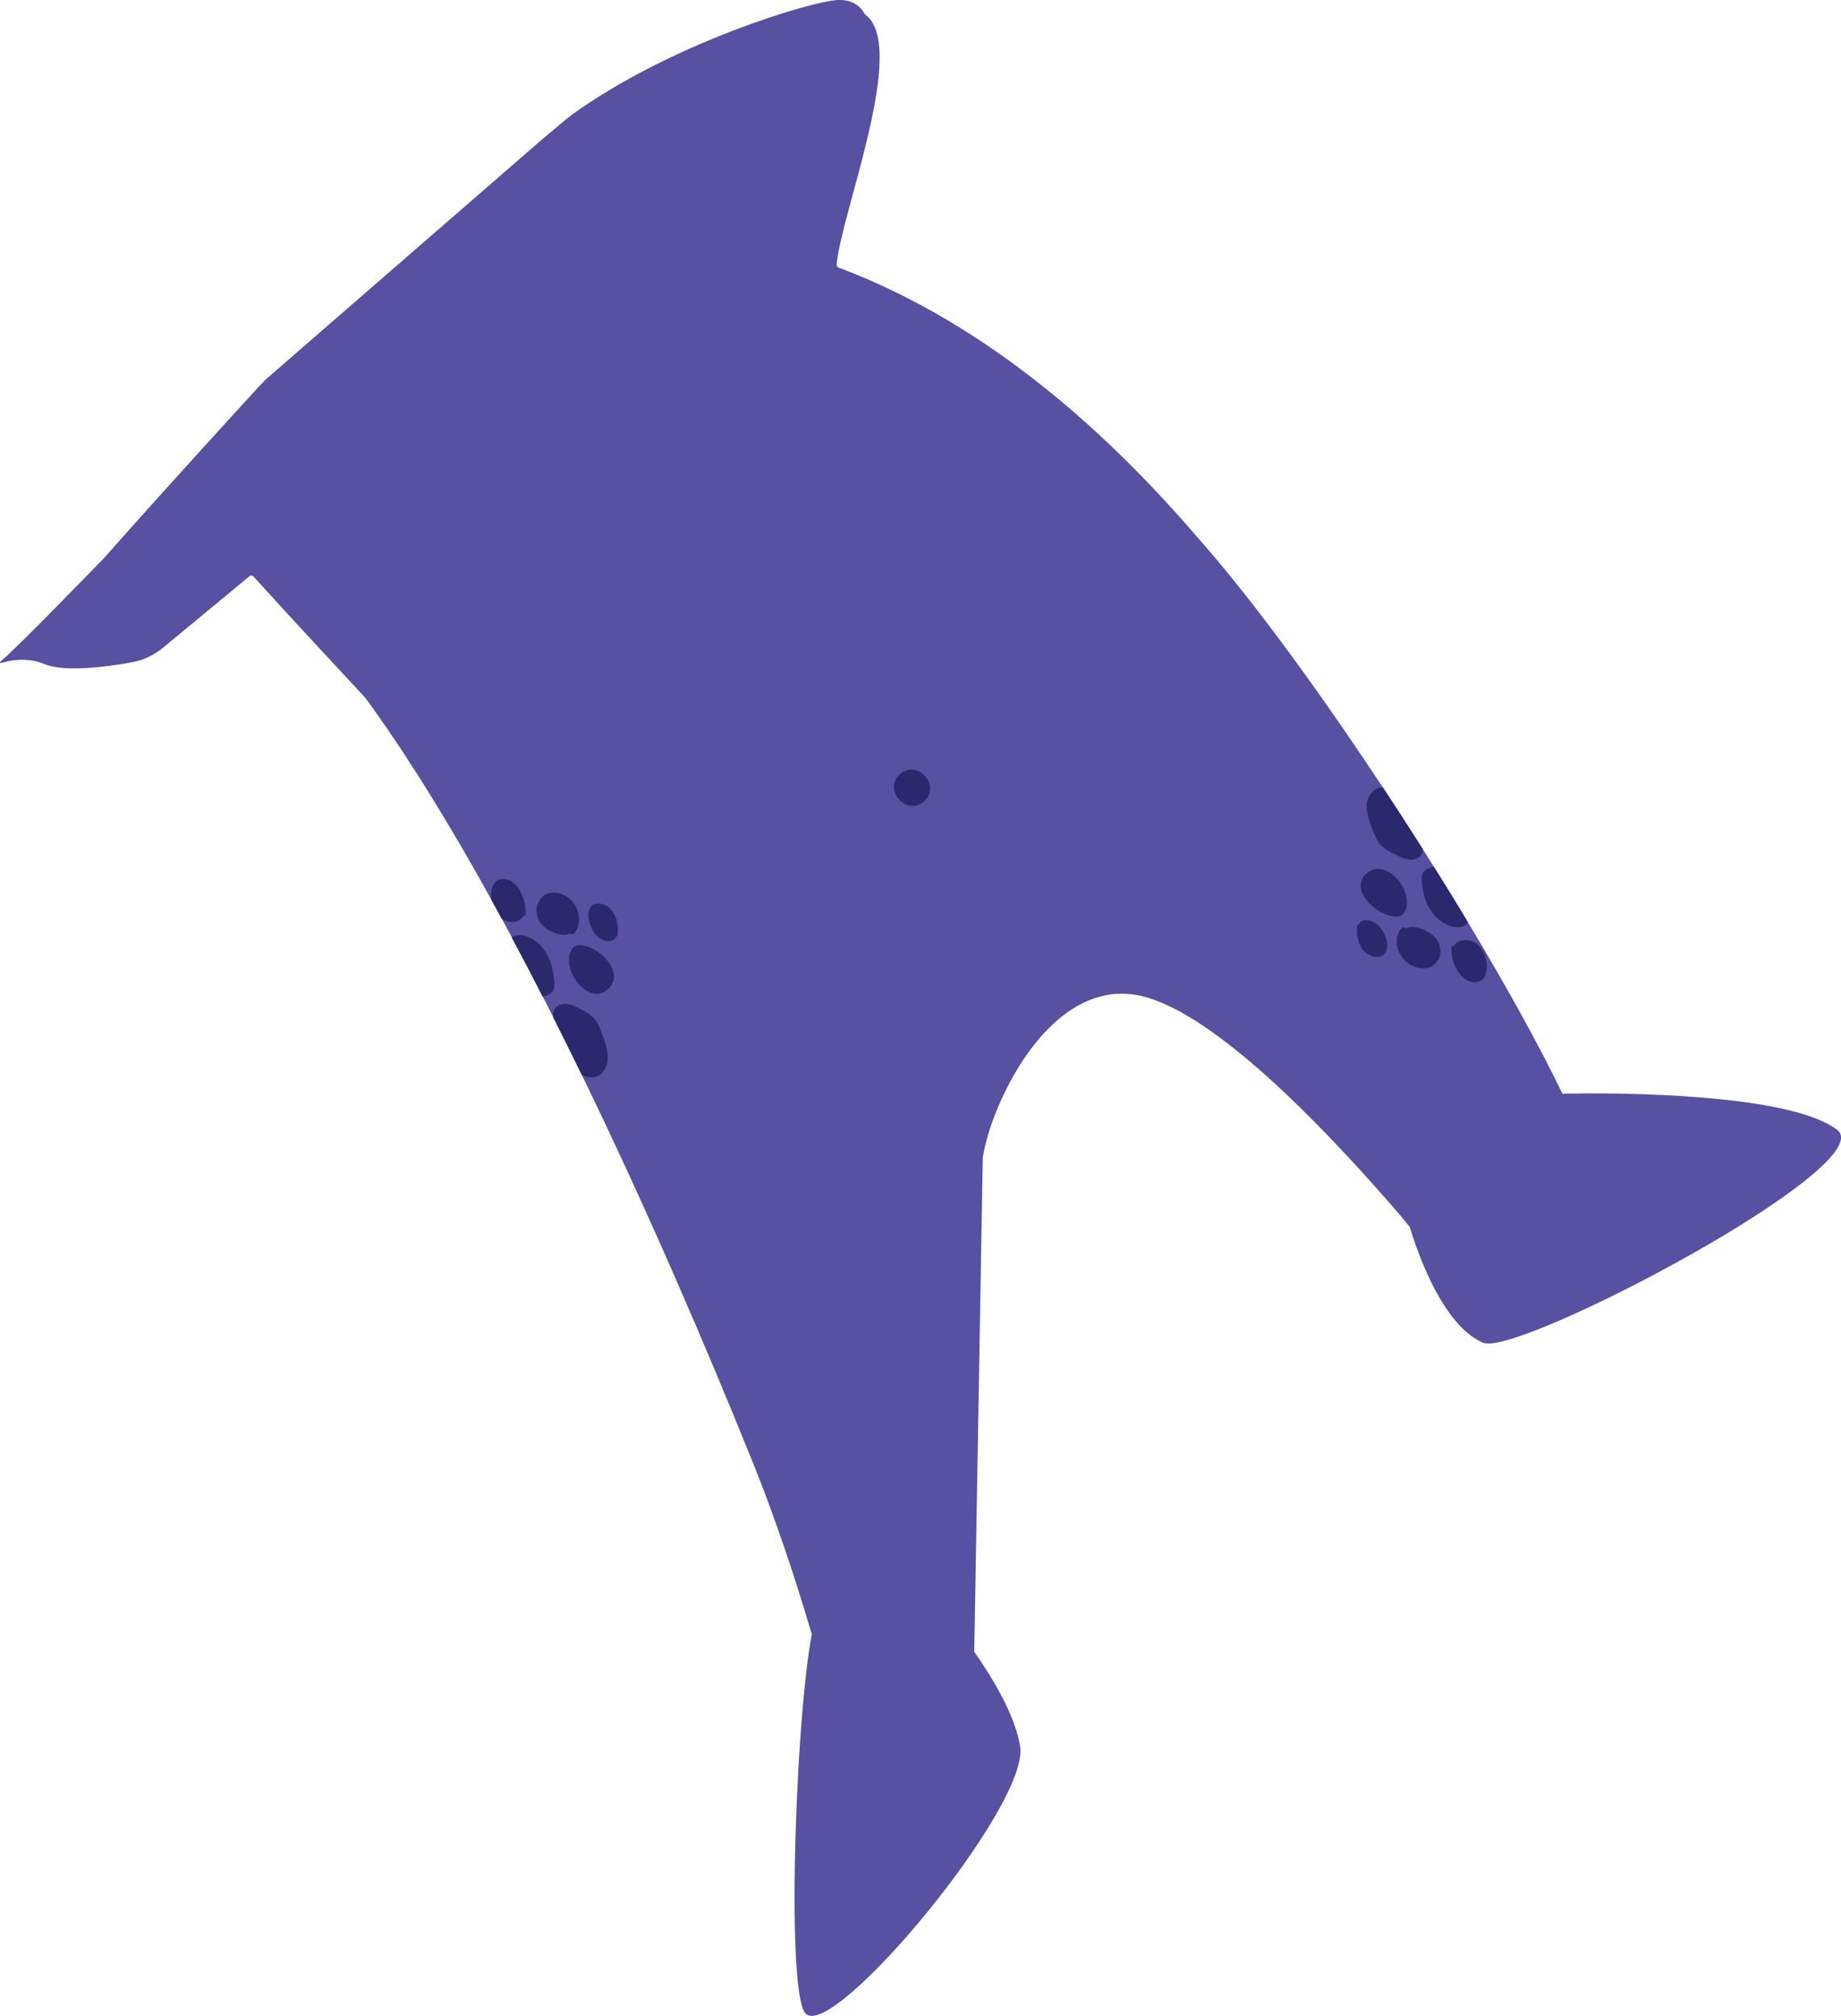 <?xml version="1.0" encoding="utf-8"?>
<!-- Generator: Adobe Illustrator 26.1.0, SVG Export Plug-In . SVG Version: 6.00 Build 0)  -->
<svg version="1.1" id="Capa_1" xmlns="http://www.w3.org/2000/svg" xmlns:xlink="http://www.w3.org/1999/xlink" x="0px" y="0px"
	 viewBox="0 0 2151.5 2355.4" style="enable-background:new 0 0 2151.5 2355.4;" xml:space="preserve">
<style type="text/css">
	.st0{fill:#5850A0;}
	.st1{fill:#2B296D;}
</style>
<g id="Capa_2_00000182525800543862381200000011202232484037334456_">
	<g id="Capa_1-2">
		<path class="st0" d="M959.1,1928.5c1.3,0.2,5.2-7.5,10.9-10.3c11.6-5.7,25.8-9.5,42.6-9.9c42.8-1,65.7,10.2,75,16.4
			c0.3,0.2,0.5,0.4,0.7,0.7c6,7.8,16.1,20.6,27.6,36.2c0.6,0.9,1.5,1.6,2.5,2.1c0.4,0.2,0.8,0.5,1.1,0.9c2,2.6,4,5.3,6.1,8.2
			c2.2,3,6.4,3.7,9.5,1.5c1.7-1.3,2.7-3.2,2.8-5.3l10.6-615.1l0.1-1.3c8.9-61.9,81.6-221.3,193.6-186.7
			c79.8,24.7,192.2,137.2,282.2,240.2c4.6,5.3,9.1,10.6,13.6,15.8c0.3,0.3,15.6,19.2,16.9,20.7c5.6,6.6,4.2-11.8,5.6-20.4
			c4-24,17.3-56.8,57.2-82.5c49.7-32,90.4-21.9,97.5-19.7c0.8,0.2,1.6,0.4,2.4,0.4c2.5,0.1,8.6,0.4,17.4,0.9
			c3.7,0.2,6.9-2.6,7.2-6.4c0.1-1.1-0.1-2.1-0.6-3.1c-27-61.6-72.6-145.4-126.4-234.8c-12.7-21.2-25.9-42.7-39.5-64.3
			c-4.2-6.8-8.5-13.5-12.8-20.3c-15.3-24.1-30.9-48.3-46.7-72.2c-58.1-87.9-118.1-172.1-170.6-237.4c-15-18.7-31-37.8-47.9-57
			C1294.3,505.8,1155.2,379,982.1,313.4c-0.4-0.2-0.9-0.3-1.4-0.4c-1.8-0.3-3-1.9-2.9-3.7c4.3-57.8,83.9-254.8,33.6-292.1
			c-0.4-0.3-0.7-0.6-0.9-1c-6-10.6-15.9-16.6-30.9-16.2c-29.4,0.8-196.7,50.5-313.4,135.6c-2.3,1.6-32.5,27.2-34,28.4L355.7,404.1
			c-0.3,0.2-37.6,32.8-45.4,39.5c-1.1,1-2.1,2-3,3.2l0,0c-0.1,0.1-3.1,3-4.3,4.4C279.7,476.5,192,572.4,121.9,651.7
			c-21,21.6-100.5,103.4-118.8,119c-4.5,3.8-3.8,4.6,0,3.5c16.2-4.8,33.6-4.7,49.2,1.8c23.3,9.7,73.1,3,101.5-2.1
			c13.5-2.4,26.1-8.3,36.6-17l101.1-83.6c1.4-1.2,3.5-1,4.7,0.3c49.9,55,109.8,119.1,130.9,141.9c0.1,0.1,0.2,0.2,0.2,0.3
			c49.1,67.2,98.7,148.1,147,235.5l0,0c4,7.3,8,14.6,12,21.9s8,14.8,12,22.2c12.2,22.8,24.3,45.9,36.2,69.3
			c4.1,8,8.2,16.1,12.3,24.2l0,0c11.2,22.2,22.3,44.6,33.2,67.2l0,0c77.2,158.6,146.5,320.6,199,450.6
			c27.4,67.8,50.2,136.8,68.3,198.1C948.1,1907.5,956.6,1928.2,959.1,1928.5z"/>
		<path class="st1" d="M1079.7,936.4c-20.6,17.9-48.4-14.1-27.8-32S1100.3,918.5,1079.7,936.4z"/>
		<path class="st1" d="M1613.7,987.3c4.4,4.8,10.2,7.8,15.9,10.6c5.9,3,11.9,6,18.2,6.4s12.7-2.3,14.5-8.2c0.4-1.3,0.5-2.6,0.5-4
			c-15.3-24.1-30.9-48.3-46.7-72.2c-12.7,0.4-20,12.1-18.8,25.6c0.8,8.2,3.9,16.3,6.9,24.2C1606.6,976,1609.2,982.4,1613.7,987.3z"
			/>
		<path class="st1" d="M1703.9,1083.3c3.5,0,7.2-0.8,9.4-3.3c0.8-0.9,1.4-2,1.8-3.2c-12.7-21.2-25.9-42.7-39.5-64.3
			c-5.4,1.2-10.9,3.9-12.8,7.4c-1.3,2.4-1.3,5.4-1.2,8.2c0.5,12.4,3.5,25.3,10.8,36.1S1691.8,1083.3,1703.9,1083.3z"/>
		<path class="st1" d="M1641.5,1065.3c-1.1,2.1-2.8,3.9-5,4.9c-2,0.7-4.2,1-6.3,0.7c-23.5-1.2-56.7-35-30.2-52.5
			C1622.6,1003.5,1653.7,1043.9,1641.5,1065.3z"/>
		<path class="st1" d="M1642,1086.1c2.8-3.4,8.2-3.4,12.9-2.5c11,2.1,22.8,8.8,27.1,19.7s-1.3,23.1-11.2,26.8s-22.7-0.7-30.6-9.5
			c-9.9-11.1-11-29.6-0.4-37.4l6.2,2.5L1642,1086.1z"/>
		<path class="st1" d="M1698.9,1105.5c4.6-8.5,17.6-9.3,26.3-3s13,17.7,12.6,27.8c-0.3,6.4-2.5,12.9-7.8,15.8
			c-4.9,2.7-11.7,1.6-17-1.7s-9.3-8.7-12-14.4c-3.7-7.6-5.3-16.1-4.6-24.5L1698.9,1105.5z"/>
		<path class="st1" d="M1590.9,1076.4c5.4-2.7,12.7-0.9,18,3.2s8.8,10.4,10.8,16.7c1.9,6,2.4,12.9-1,17.5
			c-5.5,7.4-18.7,4.5-25.4-3.4s-8-18.9-7.3-28.5L1590.9,1076.4z"/>
		<path class="st1" d="M680,1256.1L680,1256.1c1.8,0.9,3.6,1.6,5.5,2.1c16.2,3.8,26-9.8,24.7-25.8c-0.7-8.4-3.7-16.7-6.7-24.7
			c-2.3-6.3-4.7-12.8-9.1-17.8c-4.3-4.8-10-7.8-15.5-10.7c-5.7-3-11.6-6-17.7-6.3s-12.5,2.6-14.2,8.6c-0.6,2.5-0.7,5-0.3,7.5l0,0
			C658,1211.2,669,1233.5,680,1256.1z"/>
		<path class="st1" d="M634.4,1164.8c5.2-1.3,10.5-4.2,12.2-7.7c1.2-2.5,1.3-5.5,1.2-8.4c-0.5-12.7-3.3-25.8-10.4-36.8
			s-18.9-19.3-30.7-19.2c-3.1,0-6.4,0.7-8.6,2.8C610.4,1118.3,622.5,1141.4,634.4,1164.8z"/>
		<path class="st1" d="M667.6,1110.3c1-2.2,2.8-4,4.9-5.1c2-0.8,4.1-1,6.1-0.8c22.9,0.9,55.2,35.1,29.2,53.4
			C685.8,1173.3,655.6,1132.3,667.6,1110.3z"/>
		<path class="st1" d="M667.2,1089c-2.8,3.6-8,3.6-12.6,2.7c-10.8-2-22.3-8.7-26.3-19.8s1.3-23.7,11-27.6s22.2,0.4,29.8,9.3
			c9.6,11.2,10.6,30.2,0.2,38.3l-6-2.5L667.2,1089z"/>
		<path class="st1" d="M586.2,1073.3c8.5,6.2,21,5.2,25.5-3.5h2.3c0.8-8.6-0.7-17.2-4.3-25.1c-2.6-5.8-6.5-11.2-11.6-14.6
			s-11.7-4.4-16.5-1.6c-5.2,3-7.4,9.8-7.7,16.3c-0.1,2.2,0,4.3,0.3,6.5l0,0C578.2,1058.6,582.2,1065.9,586.2,1073.3z"/>
		<path class="st1" d="M717,1098.3c-5.3,2.8-12.4,1.1-17.5-3.1s-8.6-10.5-10.5-17c-1.8-6.2-2.3-13.2,1-18c5.4-7.6,18.3-4.9,24.8,3.2
			s7.7,19.2,7,29.2L717,1098.3z"/>
		<path class="st0" d="M957.8,1883.2c14.9-10.5,34.3-18.6,58.5-20.7c63.1-5.5,84.8,15.9,84.8,15.9c0.2,2.9,22,28.2,44.3,61.5
			c20.4,30.4,41.3,67.6,46.8,100.5c11.4,69-219,345.8-250.8,312.1C914.7,2324.2,934.4,1899.6,957.8,1883.2z"/>
		<path class="st0" d="M1647,1431.5c-0.3-3-0.5-6.1-0.4-9.1c0-21,6.9-74.8,70.4-117.3c61.4-41.1,107.7-27.2,107.7-27.2
			s12.2-0.3,31.9-0.4c71-0.1,239.8,3.9,290.3,42.5c53.7,41.1-373,265.5-413.4,248.9C1678.2,1546.2,1647,1431.5,1647,1431.5z"/>
	</g>
</g>
</svg>
